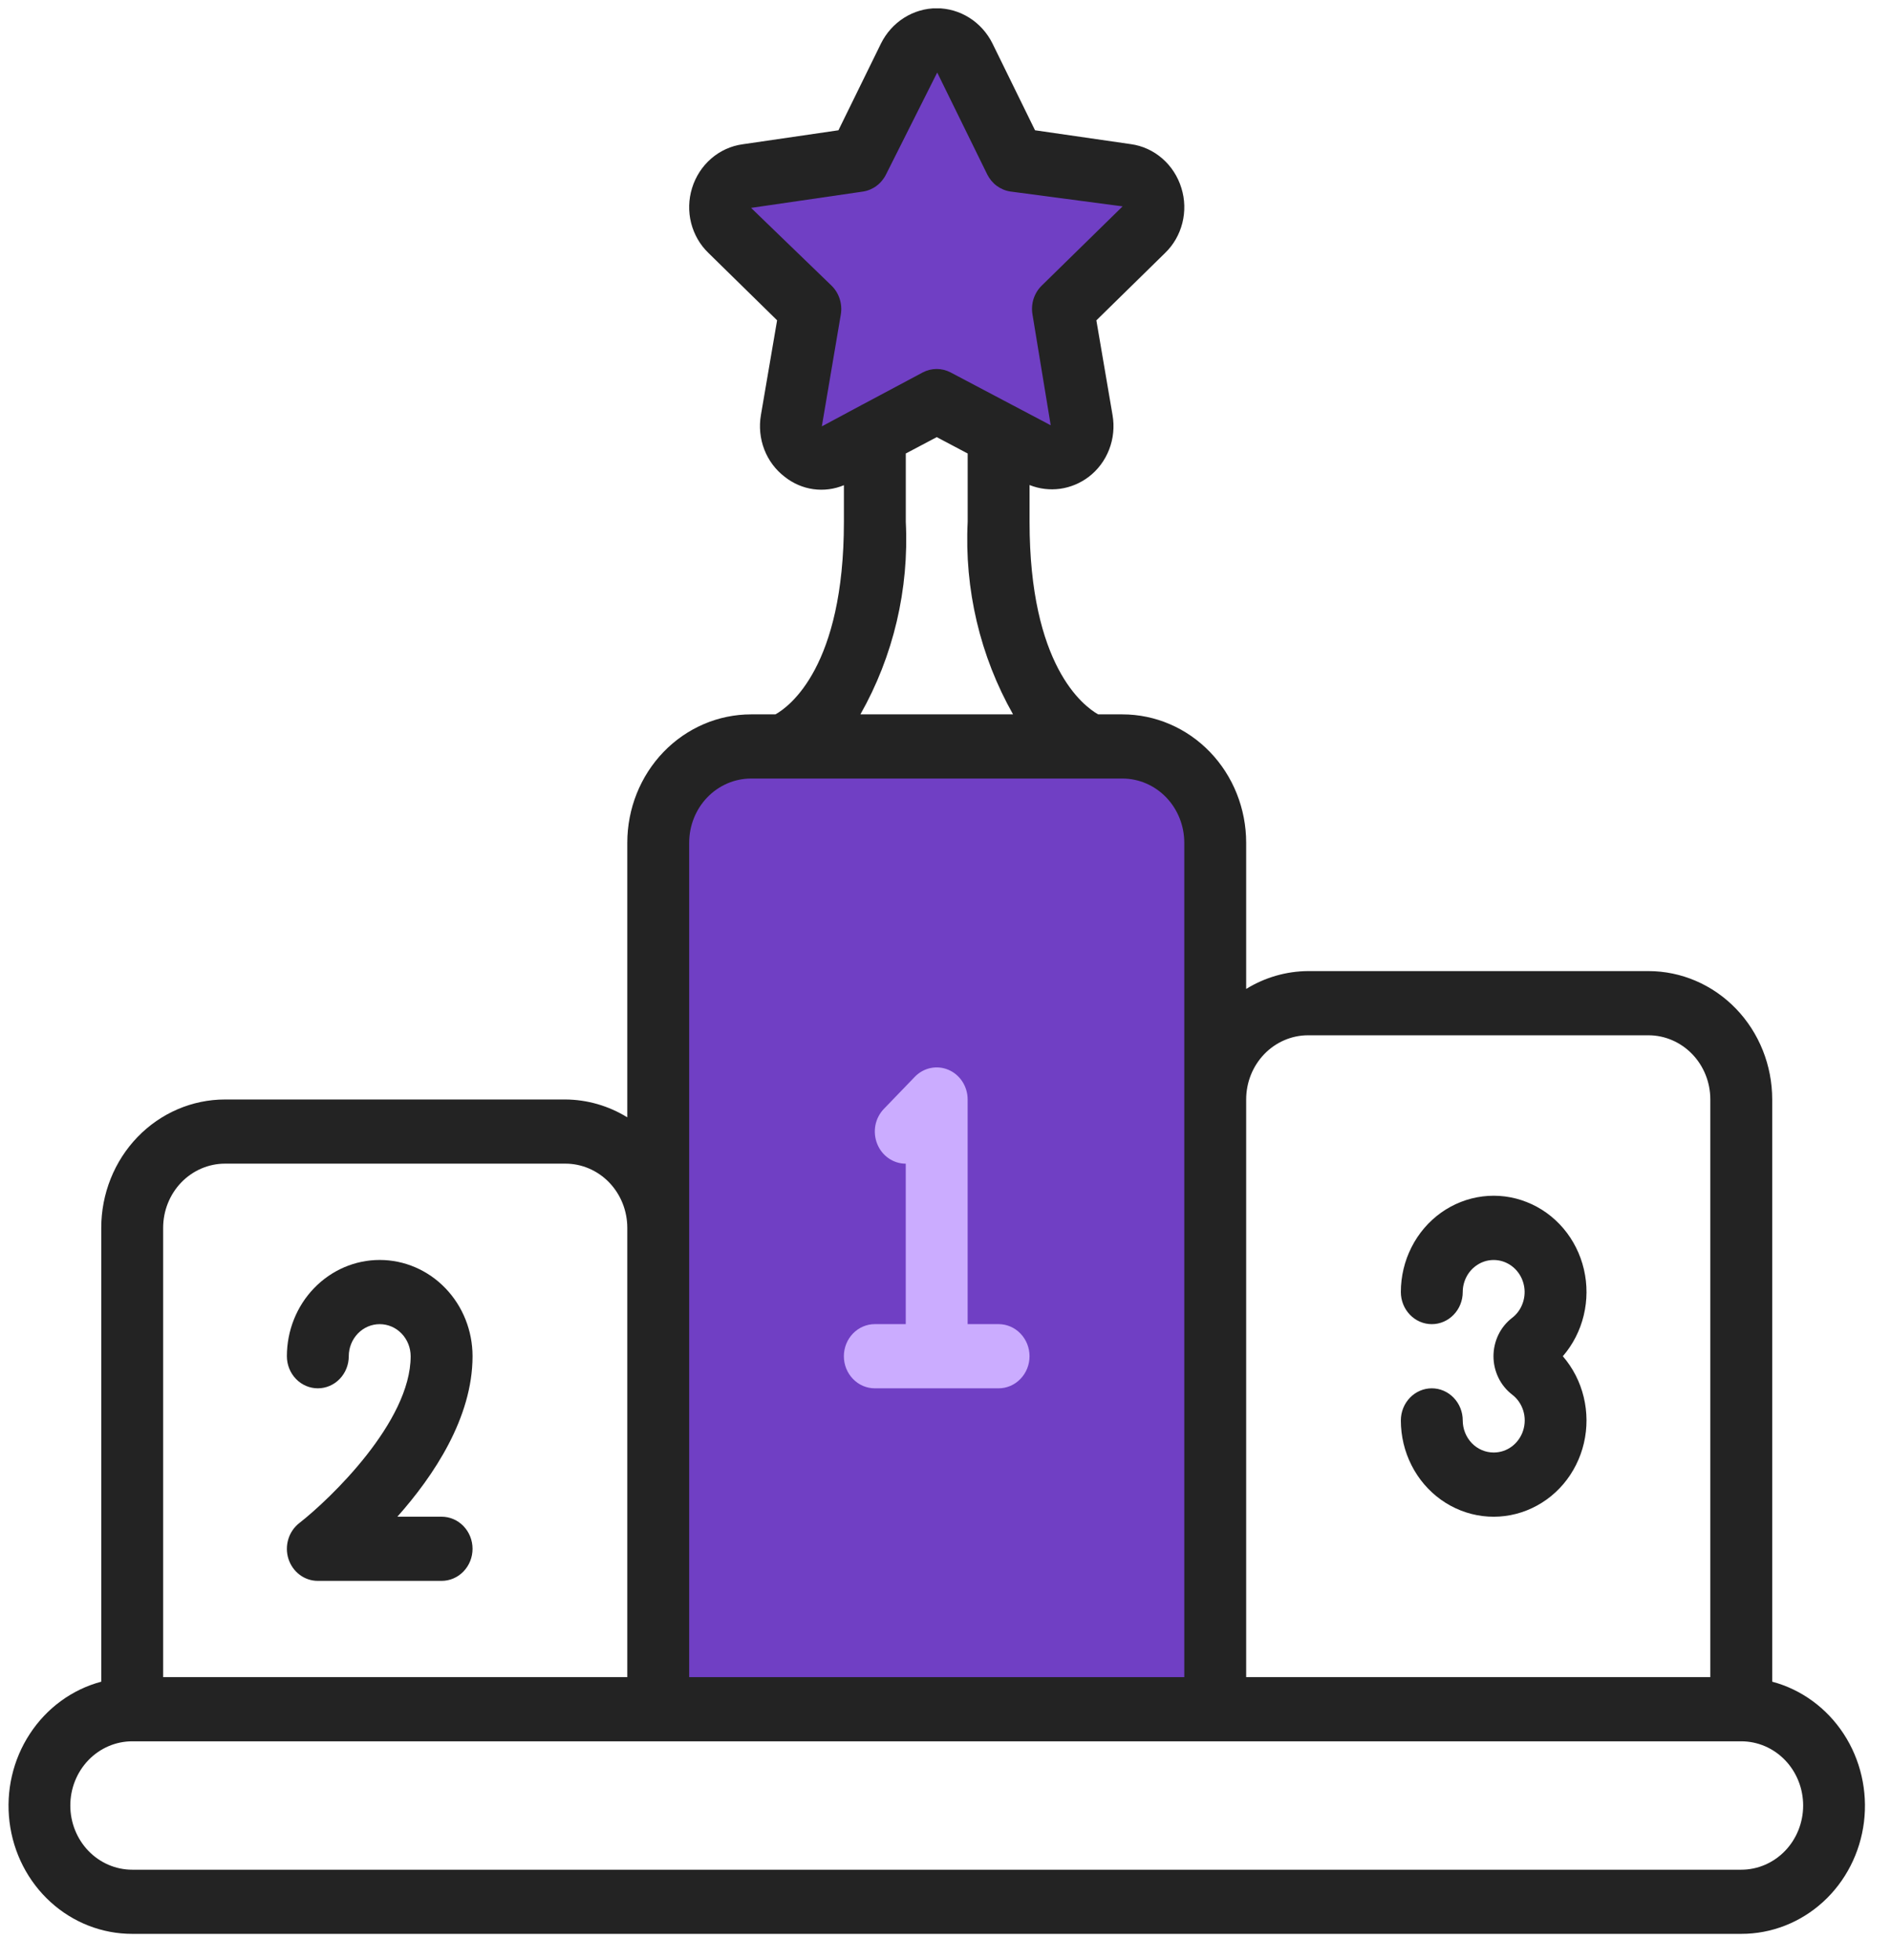 <svg width="55" height="57" viewBox="0 0 55 57" fill="none" xmlns="http://www.w3.org/2000/svg">
<g clip-path="url(#clip0)">
<path d="M19.369 23.576C19.369 22.288 20.376 21.243 21.619 21.243H32.869C34.112 21.243 35.119 22.288 35.119 23.576V49.243H19.369V23.576Z" fill="#703FC4"/>
<path d="M24.994 4.326L21.056 5.493L23.306 8.993V13.076L27.244 11.909L31.181 13.076V8.993L33.431 5.493L29.494 4.91L27.244 0.826L24.994 4.326Z" fill="#703FC4"/>
<path d="M51.545 48.908V31.976C51.545 30.985 51.166 30.036 50.491 29.336C49.816 28.636 48.9 28.242 47.945 28.242H38.045C37.411 28.246 36.79 28.425 36.245 28.761V24.509C36.245 23.519 35.866 22.569 35.191 21.869C34.516 21.169 33.6 20.776 32.645 20.776H31.94C31.506 20.529 29.945 19.354 29.945 15.176V14.106C30.228 14.219 30.533 14.256 30.834 14.215C31.134 14.173 31.419 14.054 31.664 13.869C31.93 13.667 32.136 13.392 32.259 13.075C32.382 12.758 32.417 12.412 32.359 12.075L31.888 9.317L33.887 7.357C34.131 7.122 34.305 6.819 34.389 6.485C34.473 6.15 34.464 5.798 34.361 5.469C34.258 5.133 34.065 4.835 33.805 4.609C33.544 4.383 33.227 4.238 32.89 4.192L30.104 3.789L28.865 1.262C28.711 0.954 28.479 0.696 28.193 0.516C27.907 0.336 27.579 0.24 27.245 0.24C26.911 0.24 26.583 0.336 26.297 0.516C26.011 0.696 25.779 0.954 25.625 1.262L24.386 3.789L21.6 4.196C21.264 4.242 20.947 4.385 20.686 4.611C20.426 4.836 20.232 5.134 20.129 5.469C20.027 5.798 20.017 6.15 20.101 6.484C20.186 6.818 20.359 7.12 20.603 7.355L22.602 9.315L22.131 12.073C22.073 12.41 22.108 12.757 22.23 13.074C22.353 13.392 22.56 13.667 22.826 13.869C23.068 14.06 23.353 14.184 23.655 14.226C23.956 14.268 24.263 14.229 24.545 14.111V15.176C24.545 19.391 22.958 20.549 22.554 20.776H21.845C20.89 20.776 19.975 21.169 19.299 21.869C18.624 22.569 18.245 23.519 18.245 24.509V32.495C17.7 32.159 17.079 31.98 16.445 31.976H6.545C5.59 31.976 4.675 32.369 3.999 33.069C3.324 33.769 2.945 34.719 2.945 35.709V48.908C2.098 49.134 1.359 49.673 0.868 50.425C0.376 51.175 0.166 52.087 0.277 52.987C0.387 53.887 0.811 54.715 1.468 55.314C2.125 55.913 2.97 56.243 3.845 56.242H50.645C51.52 56.243 52.365 55.913 53.023 55.314C53.68 54.715 54.103 53.887 54.214 52.987C54.324 52.087 54.114 51.175 53.623 50.425C53.131 49.673 52.392 49.134 51.545 48.908ZM38.045 30.109H47.945C48.422 30.109 48.88 30.306 49.218 30.656C49.556 31.006 49.745 31.48 49.745 31.976V48.776H36.245V31.976C36.245 31.48 36.435 31.006 36.772 30.656C37.11 30.306 37.568 30.109 38.045 30.109ZM23.903 12.4L24.455 9.147C24.481 8.995 24.469 8.839 24.422 8.692C24.375 8.545 24.294 8.413 24.185 8.307L21.845 6.046L25.095 5.572C25.238 5.551 25.375 5.494 25.492 5.407C25.61 5.32 25.706 5.204 25.772 5.07L27.259 2.109L28.712 5.069C28.778 5.202 28.873 5.318 28.991 5.405C29.109 5.492 29.245 5.549 29.389 5.57L32.651 6.002L30.3 8.305C30.191 8.411 30.11 8.543 30.062 8.69C30.015 8.837 30.004 8.993 30.03 9.145L30.56 12.368L27.652 10.833C27.525 10.766 27.385 10.731 27.243 10.731C27.101 10.731 26.961 10.766 26.835 10.833L25.112 11.752C25.091 11.761 25.075 11.773 25.055 11.782L23.903 12.4ZM26.345 15.176V13.189L27.245 12.713L28.145 13.189V15.176C28.047 17.136 28.506 19.083 29.465 20.776H25.025C25.984 19.083 26.443 17.136 26.345 15.176ZM20.045 24.509C20.045 24.014 20.235 23.539 20.572 23.189C20.91 22.839 21.368 22.642 21.845 22.642H32.645C33.123 22.642 33.58 22.839 33.918 23.189C34.255 23.539 34.445 24.014 34.445 24.509V48.776H20.045V24.509ZM4.745 35.709C4.745 35.214 4.935 34.739 5.272 34.389C5.61 34.039 6.068 33.842 6.545 33.842H16.445C16.922 33.842 17.38 34.039 17.718 34.389C18.055 34.739 18.245 35.214 18.245 35.709V48.776H4.745V35.709ZM50.645 54.376H3.845C3.368 54.376 2.91 54.179 2.572 53.829C2.235 53.479 2.045 53.004 2.045 52.509C2.045 52.014 2.235 51.539 2.572 51.189C2.91 50.839 3.368 50.642 3.845 50.642H50.645C51.123 50.642 51.58 50.839 51.918 51.189C52.255 51.539 52.445 52.014 52.445 52.509C52.445 53.004 52.255 53.479 51.918 53.829C51.58 54.179 51.123 54.376 50.645 54.376Z" fill="#232323"/>
<path d="M11.044 36.643C10.328 36.643 9.641 36.938 9.135 37.463C8.628 37.988 8.344 38.7 8.344 39.443C8.344 39.691 8.439 39.928 8.608 40.103C8.776 40.278 9.005 40.376 9.244 40.376C9.483 40.376 9.712 40.278 9.88 40.103C10.049 39.928 10.144 39.691 10.144 39.443C10.144 39.196 10.239 38.958 10.408 38.783C10.576 38.608 10.805 38.51 11.044 38.51C11.283 38.51 11.512 38.608 11.68 38.783C11.849 38.958 11.944 39.196 11.944 39.443C11.944 41.349 9.604 43.593 8.704 44.296C8.553 44.414 8.441 44.578 8.385 44.765C8.329 44.952 8.33 45.152 8.39 45.338C8.45 45.524 8.565 45.686 8.718 45.8C8.871 45.915 9.055 45.976 9.244 45.976H12.844C13.083 45.976 13.312 45.878 13.48 45.703C13.649 45.528 13.744 45.291 13.744 45.043C13.744 44.795 13.649 44.558 13.48 44.383C13.312 44.208 13.083 44.11 12.844 44.11H11.557C12.614 42.921 13.744 41.232 13.744 39.443C13.744 38.7 13.46 37.988 12.953 37.463C12.447 36.938 11.76 36.643 11.044 36.643Z" fill="#232323"/>
<path d="M43.444 42.243C43.205 42.243 42.976 42.145 42.807 41.97C42.639 41.794 42.544 41.557 42.544 41.31C42.544 41.062 42.449 40.825 42.28 40.65C42.112 40.475 41.883 40.376 41.644 40.376C41.405 40.376 41.176 40.475 41.008 40.65C40.839 40.825 40.744 41.062 40.744 41.31C40.744 41.764 40.85 42.211 41.054 42.613C41.257 43.015 41.552 43.359 41.912 43.617C42.273 43.874 42.688 44.037 43.123 44.091C43.558 44.145 43.998 44.088 44.407 43.926C44.816 43.764 45.181 43.502 45.471 43.161C45.76 42.82 45.965 42.411 46.068 41.97C46.171 41.529 46.169 41.069 46.062 40.628C45.956 40.188 45.747 39.781 45.455 39.443C45.747 39.105 45.956 38.698 46.062 38.258C46.169 37.817 46.171 37.357 46.068 36.916C45.965 36.474 45.76 36.066 45.471 35.725C45.181 35.384 44.816 35.121 44.407 34.96C43.998 34.797 43.558 34.741 43.123 34.795C42.688 34.849 42.273 35.012 41.912 35.269C41.552 35.527 41.257 35.871 41.054 36.273C40.85 36.675 40.744 37.122 40.744 37.576C40.744 37.824 40.839 38.061 41.008 38.236C41.176 38.411 41.405 38.51 41.644 38.51C41.883 38.51 42.112 38.411 42.28 38.236C42.449 38.061 42.544 37.824 42.544 37.576C42.544 37.417 42.584 37.26 42.659 37.121C42.734 36.982 42.843 36.865 42.974 36.782C43.105 36.698 43.254 36.651 43.408 36.645C43.562 36.639 43.714 36.673 43.851 36.745C43.989 36.818 44.105 36.925 44.191 37.057C44.277 37.19 44.328 37.343 44.341 37.502C44.353 37.661 44.326 37.82 44.262 37.965C44.199 38.111 44.1 38.236 43.976 38.33C43.809 38.46 43.673 38.627 43.58 38.82C43.487 39.014 43.438 39.227 43.438 39.443C43.438 39.658 43.487 39.871 43.58 40.064C43.673 40.258 43.809 40.425 43.976 40.555C44.13 40.67 44.244 40.834 44.303 41.022C44.362 41.21 44.361 41.412 44.302 41.599C44.243 41.787 44.128 41.95 43.974 42.066C43.82 42.182 43.634 42.243 43.444 42.243Z" fill="#232323"/>
<path d="M25.444 40.376H29.044C29.283 40.376 29.512 40.278 29.68 40.102C29.849 39.928 29.944 39.69 29.944 39.443C29.944 39.195 29.849 38.958 29.68 38.783C29.512 38.608 29.283 38.509 29.044 38.509H28.144V31.976C28.144 31.791 28.091 31.611 27.992 31.457C27.893 31.304 27.753 31.184 27.588 31.114C27.424 31.043 27.243 31.025 27.068 31.061C26.894 31.097 26.733 31.186 26.608 31.316L25.708 32.249C25.582 32.38 25.496 32.546 25.461 32.727C25.427 32.908 25.445 33.096 25.513 33.266C25.581 33.437 25.696 33.583 25.844 33.685C25.992 33.788 26.166 33.843 26.344 33.843V38.509H25.444C25.205 38.509 24.976 38.608 24.808 38.783C24.639 38.958 24.544 39.195 24.544 39.443C24.544 39.69 24.639 39.928 24.808 40.102C24.976 40.278 25.205 40.376 25.444 40.376Z" fill="#CBACFF"/>
</g>
<defs>
<clipPath id="clip0">
<rect width="54" height="56" fill="white" transform="translate(0.244 0.243)"/>
</clipPath>
</defs>
</svg>
